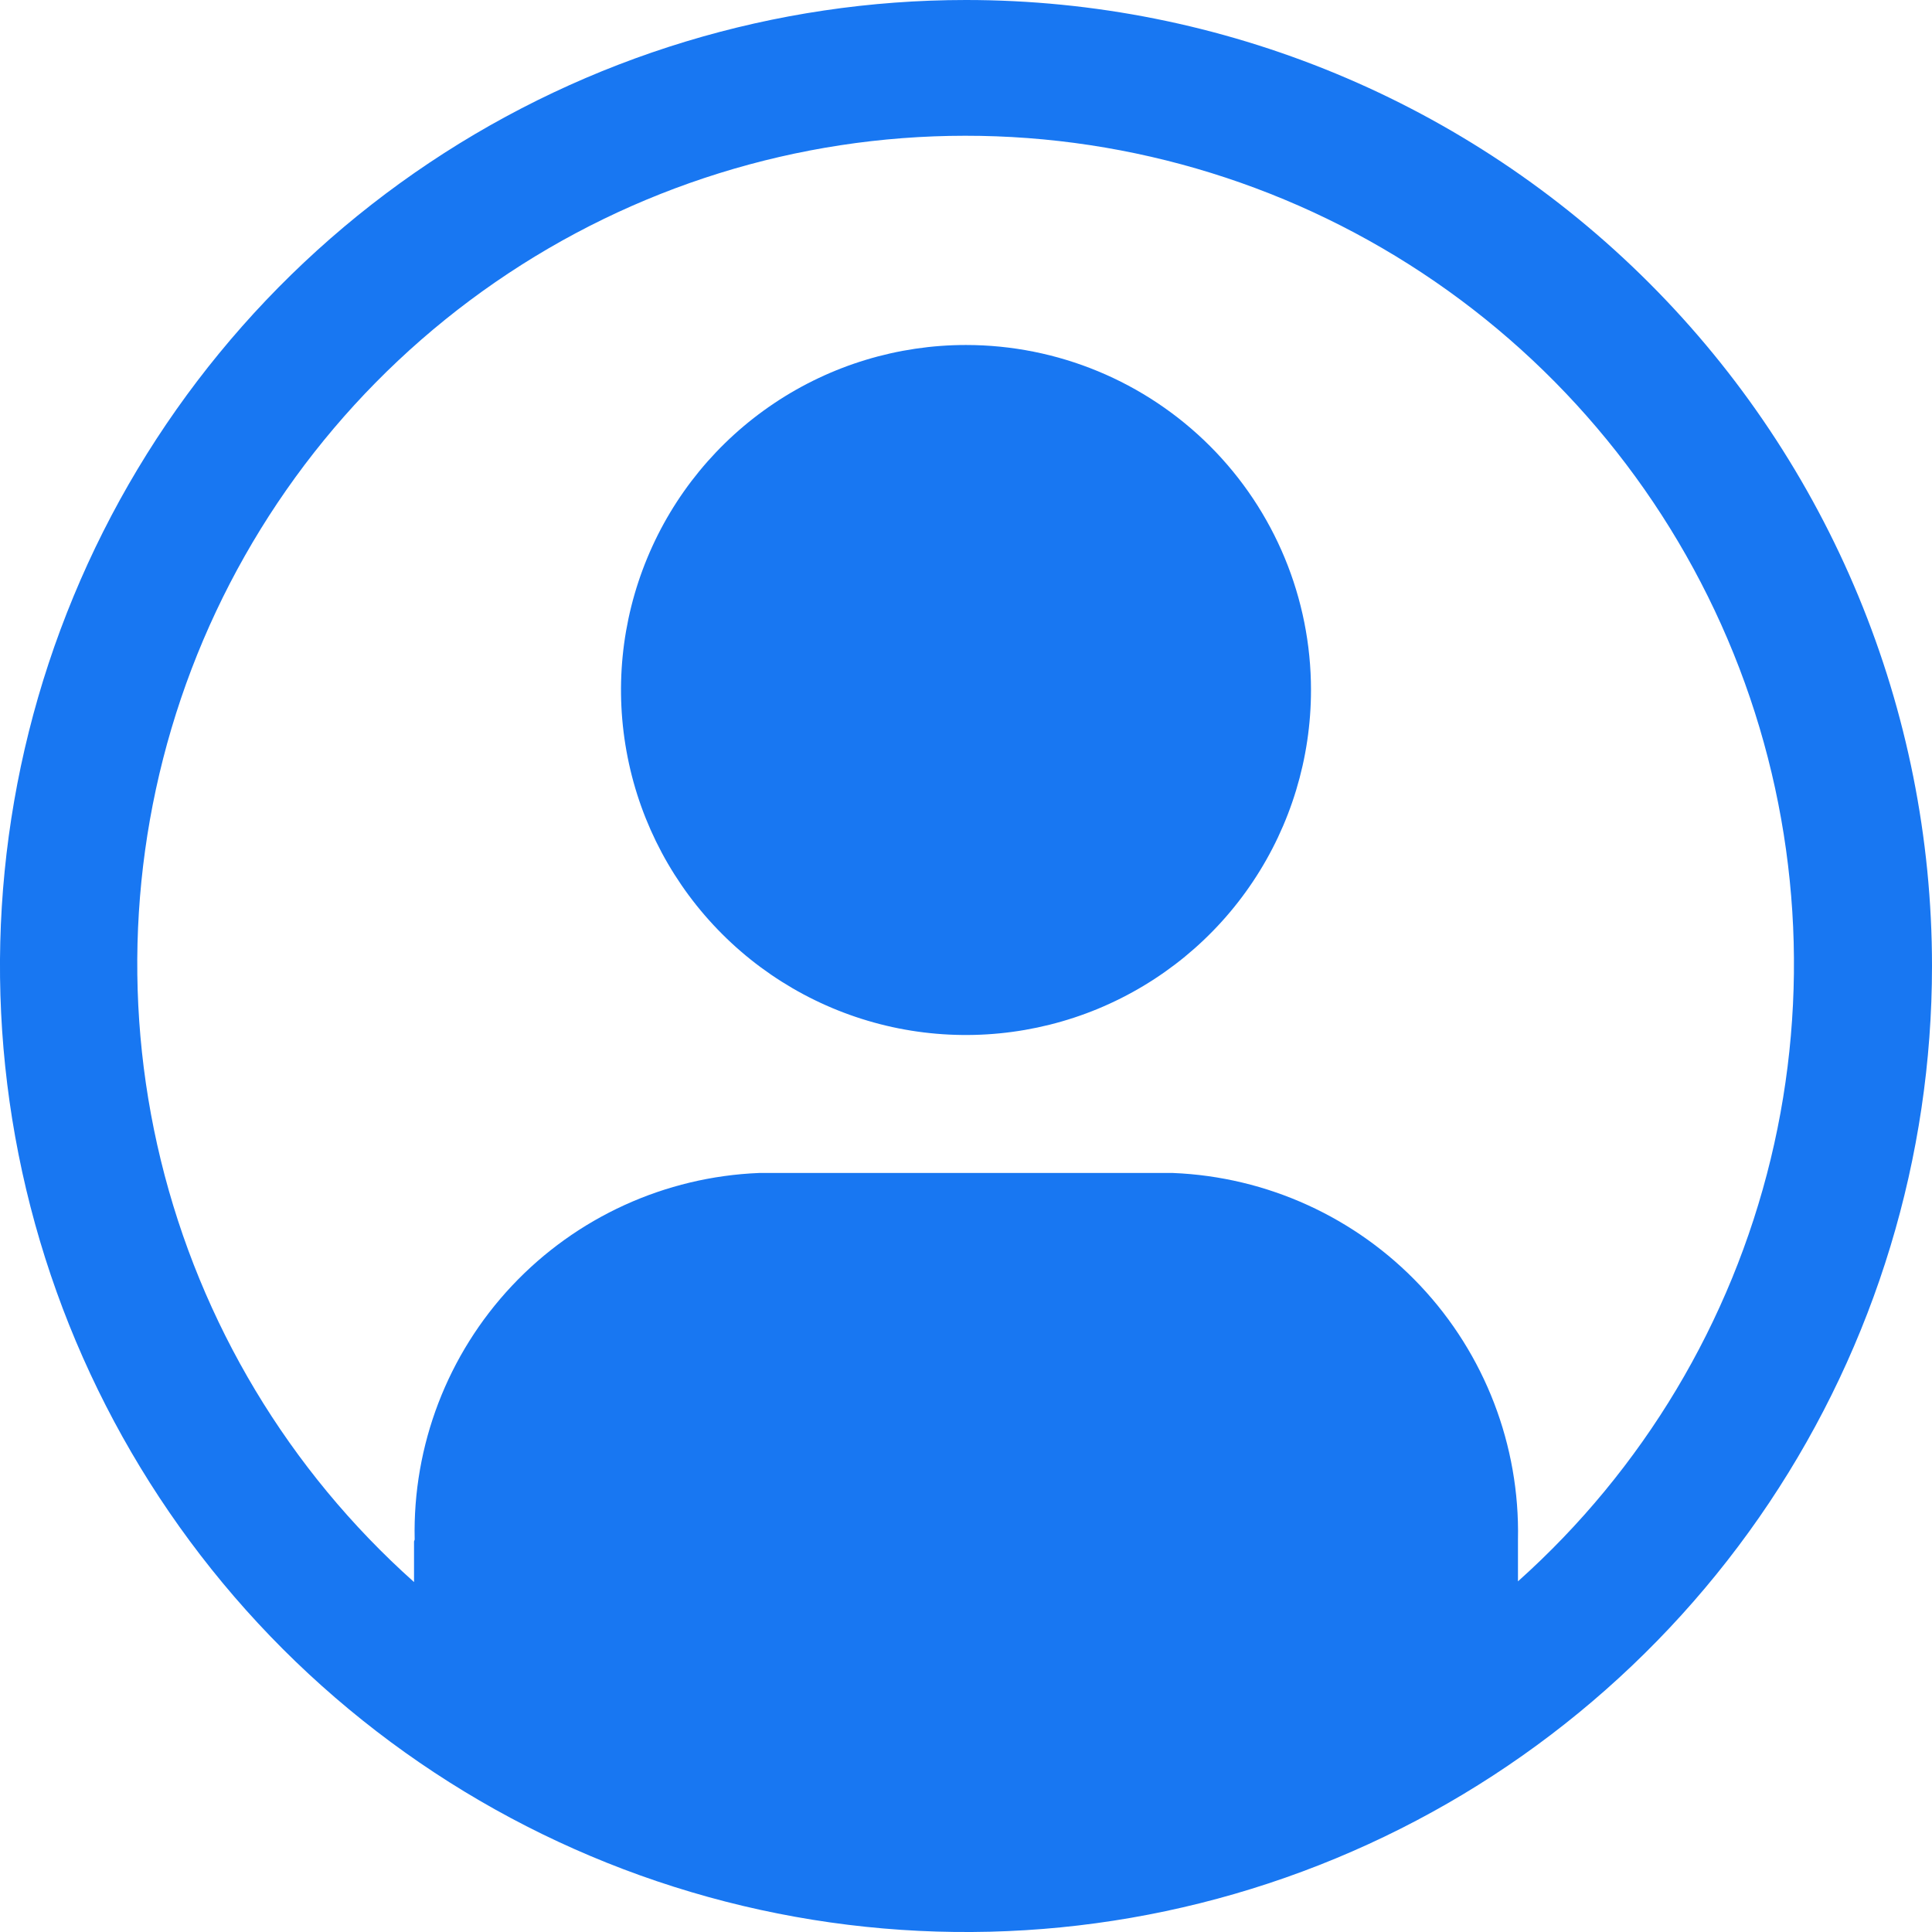 <svg width="30" height="30" viewBox="0 0 30 30" fill="none" xmlns="http://www.w3.org/2000/svg">
<path d="M15 0C12.033 0 9.133 0.88 6.666 2.528C4.2 4.176 2.277 6.519 1.142 9.26C0.006 12.001 -0.291 15.017 0.288 17.926C0.867 20.836 2.296 23.509 4.393 25.607C6.491 27.704 9.164 29.133 12.074 29.712C14.983 30.291 17.999 29.994 20.74 28.858C23.481 27.723 25.824 25.8 27.472 23.334C29.12 20.867 30 17.967 30 15C30 11.022 28.42 7.206 25.607 4.393C22.794 1.58 18.978 0 15 0ZM23.571 24.556V23.905C23.601 22.444 23.057 21.029 22.055 19.965C21.053 18.901 19.674 18.273 18.214 18.214H11.786C10.327 18.273 8.949 18.902 7.949 19.966C6.949 21.03 6.407 22.444 6.439 23.904C6.439 23.915 6.429 23.927 6.429 23.939V24.566C4.485 22.831 3.114 20.546 2.497 18.015C1.88 15.484 2.047 12.825 2.974 10.39C3.902 7.956 5.547 5.86 7.692 4.381C9.837 2.902 12.381 2.109 14.986 2.108C17.591 2.106 20.136 2.896 22.282 4.372C24.429 5.848 26.077 7.942 27.008 10.375C27.939 12.809 28.108 15.467 27.495 17.999C26.881 20.532 25.513 22.818 23.571 24.555V24.556Z" fill="#1877F2"/>
<path d="M15 5.357C13.94 5.357 12.905 5.671 12.024 6.26C11.143 6.849 10.456 7.685 10.051 8.664C9.645 9.643 9.539 10.72 9.746 11.759C9.952 12.799 10.463 13.753 11.212 14.502C11.961 15.252 12.916 15.762 13.955 15.969C14.994 16.175 16.071 16.069 17.05 15.664C18.029 15.258 18.866 14.572 19.454 13.691C20.043 12.81 20.357 11.774 20.357 10.714C20.357 9.294 19.793 7.931 18.788 6.926C17.783 5.922 16.421 5.357 15 5.357Z" fill="#1877F2"/>
</svg>
